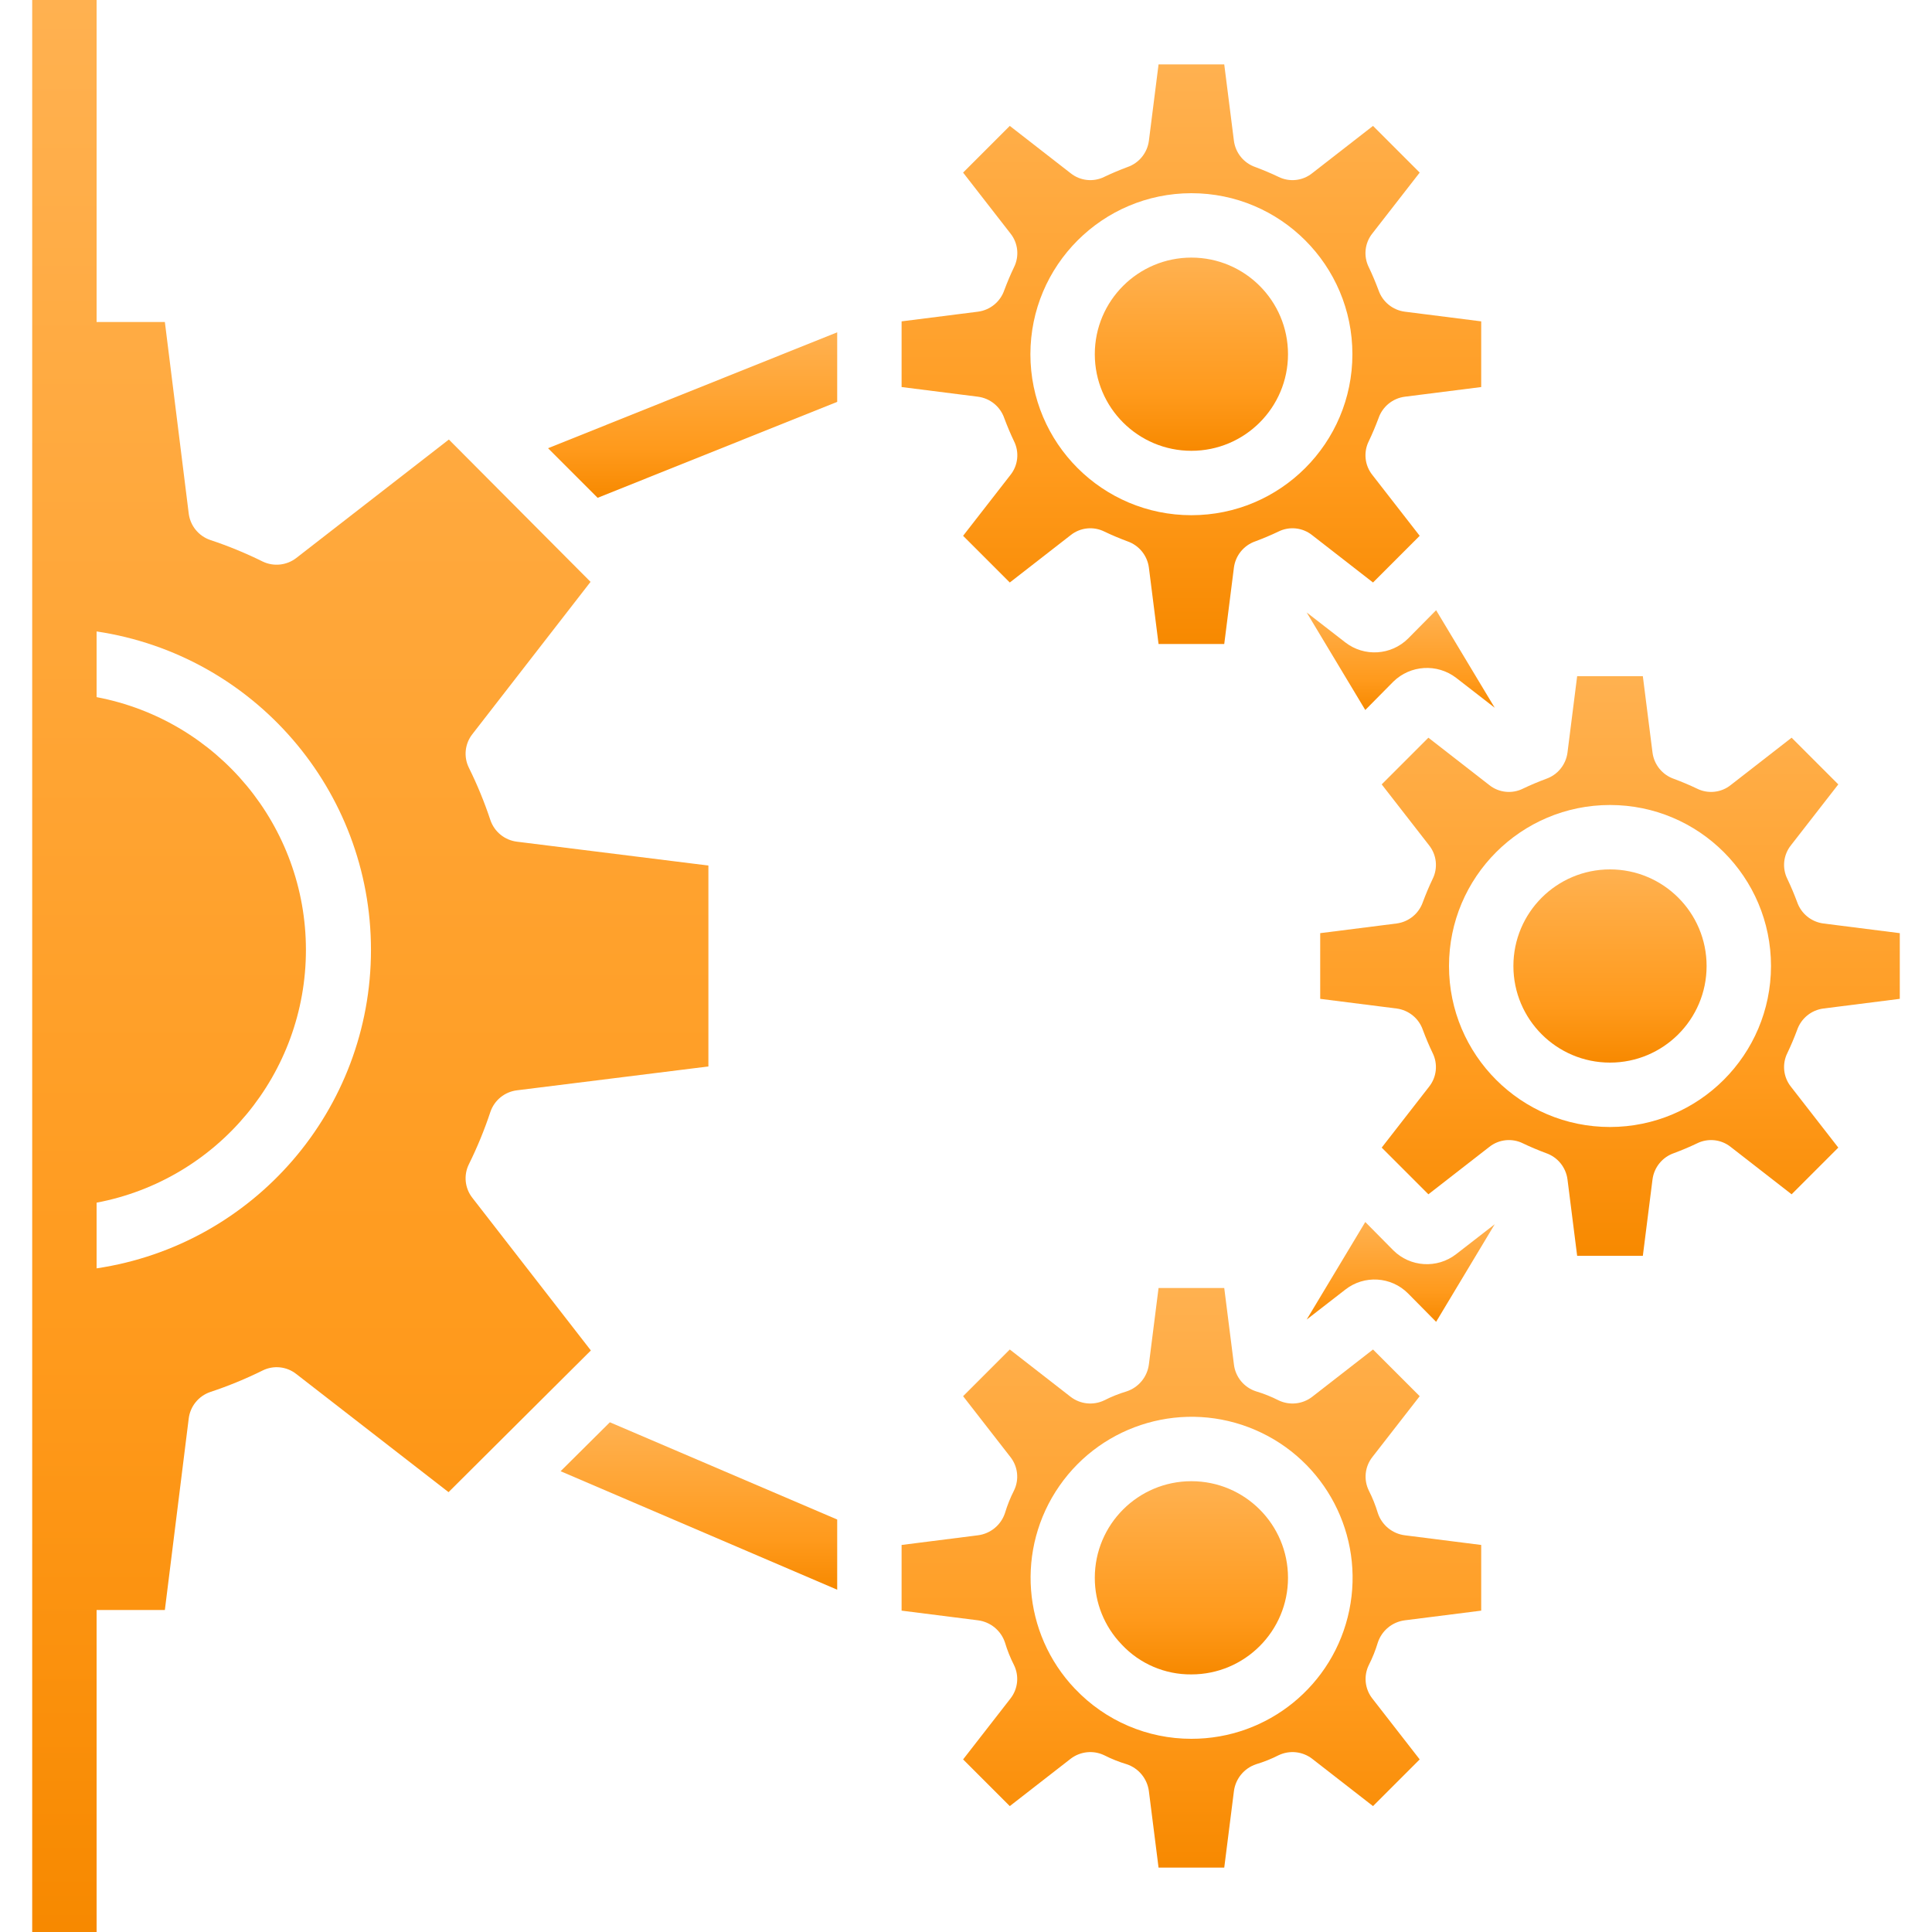 <svg width="150" height="150" viewBox="0 0 150 150" fill="none" xmlns="http://www.w3.org/2000/svg">
<g clip-path="url(#clip0)">
<path d="M36.675 93.001C36.091 92.258 35.984 91.248 36.4 90.4C37.053 89.082 37.612 87.721 38.075 86.325C38.386 85.414 39.193 84.762 40.15 84.65L55 82.8V67.2L40.15 65.35C39.193 65.238 38.386 64.586 38.075 63.675C37.612 62.279 37.053 60.918 36.4 59.6C35.984 58.752 36.091 57.742 36.675 56.999L45.85 45.175L34.85 34.125L23 43.325C22.255 43.899 21.249 44.005 20.4 43.6C19.082 42.947 17.721 42.388 16.325 41.925C15.414 41.614 14.762 40.807 14.65 39.85L12.8 25H7.5V0H2.5V150H7.5V125H12.8L14.65 110.15C14.762 109.193 15.414 108.386 16.325 108.075C17.721 107.612 19.082 107.053 20.4 106.4C21.248 105.984 22.258 106.091 23 106.675L34.825 115.85L45.875 104.85L36.675 93.001ZM7.5 98.475V93.375C16.929 91.587 23.752 83.346 23.752 73.75C23.752 64.154 16.929 55.913 7.5 54.125V49.025C19.742 50.856 28.802 61.371 28.802 73.75C28.802 86.129 19.742 96.644 7.5 98.475Z" fill="url(#paint0_linear)"/>
<path d="M139.525 79.976C139.833 79.071 140.627 78.422 141.575 78.3L147.5 77.55V72.45L141.575 71.7C140.627 71.578 139.833 70.929 139.525 70.024C139.301 69.425 139.05 68.825 138.774 68.249C138.347 67.396 138.453 66.371 139.05 65.625L142.725 60.9L139.1 57.275L134.375 60.95C133.629 61.547 132.604 61.653 131.75 61.226C131.176 60.95 130.575 60.7 129.976 60.475C129.071 60.167 128.422 59.373 128.3 58.425L127.55 52.5H122.45L121.7 58.425C121.578 59.373 120.929 60.167 120.024 60.475C119.425 60.7 118.824 60.95 118.25 61.226C117.396 61.653 116.371 61.547 115.625 60.95L110.9 57.275L107.275 60.9L110.95 65.625C111.547 66.371 111.653 67.396 111.226 68.249C110.95 68.825 110.699 69.425 110.475 70.024C110.167 70.929 109.373 71.578 108.425 71.7L102.5 72.45V77.55L108.425 78.3C109.373 78.422 110.167 79.071 110.475 79.976C110.699 80.575 110.95 81.175 111.226 81.751C111.653 82.604 111.547 83.629 110.95 84.375L107.275 89.1L110.9 92.725L115.625 89.05C116.371 88.453 117.396 88.347 118.25 88.774C118.824 89.05 119.425 89.3 120.024 89.525C120.929 89.833 121.578 90.627 121.7 91.575L122.45 97.5H127.55L128.3 91.575C128.422 90.627 129.071 89.833 129.976 89.525C130.575 89.3 131.176 89.05 131.75 88.774C132.604 88.347 133.629 88.453 134.375 89.05L139.1 92.725L142.725 89.1L139.05 84.375C138.453 83.629 138.347 82.604 138.774 81.751C139.05 81.175 139.301 80.575 139.525 79.976ZM125 87.5C118.097 87.5 112.5 81.903 112.5 75C112.5 68.097 118.097 62.5 125 62.5C131.903 62.5 137.5 68.097 137.5 75C137.491 81.901 131.901 87.492 125 87.5Z" fill="url(#paint1_linear)"/>
<path d="M132.5 75C132.5 79.142 129.142 82.5 125 82.5C120.858 82.5 117.5 79.142 117.5 75C117.5 70.858 120.858 67.5 125 67.5C129.142 67.5 132.5 70.858 132.5 75Z" fill="url(#paint2_linear)"/>
<path d="M77.975 32.476C78.2 33.075 78.45 33.675 78.726 34.251C79.153 35.104 79.047 36.129 78.45 36.875L74.775 41.6L78.4 45.225L83.125 41.55C83.871 40.953 84.896 40.847 85.749 41.274C86.325 41.55 86.925 41.8 87.524 42.025C88.429 42.333 89.078 43.127 89.2 44.075L89.95 50H95.05L95.8 44.075C95.922 43.127 96.571 42.333 97.476 42.025C98.075 41.8 98.675 41.55 99.251 41.274C100.104 40.847 101.129 40.953 101.875 41.55L106.6 45.225L110.225 41.6L106.55 36.875C105.953 36.129 105.847 35.104 106.274 34.251C106.55 33.675 106.801 33.075 107.025 32.476C107.333 31.571 108.127 30.922 109.075 30.8L115 30.05V24.95L109.075 24.2C108.127 24.078 107.333 23.429 107.025 22.524C106.801 21.925 106.55 21.325 106.274 20.75C105.847 19.896 105.953 18.871 106.55 18.125L110.225 13.4L106.6 9.775L101.875 13.45C101.129 14.047 100.104 14.153 99.251 13.726C98.675 13.45 98.075 13.2 97.476 12.975C96.571 12.667 95.922 11.873 95.8 10.925L95.05 5H89.95L89.2 10.925C89.078 11.873 88.429 12.667 87.524 12.975C86.925 13.2 86.325 13.45 85.749 13.726C84.896 14.153 83.871 14.047 83.125 13.45L78.4 9.775L74.775 13.4L78.45 18.125C79.047 18.871 79.153 19.896 78.726 20.75C78.45 21.325 78.2 21.925 77.975 22.524C77.667 23.429 76.873 24.078 75.925 24.2L70 24.95V30.05L75.925 30.8C76.873 30.922 77.667 31.571 77.975 32.476V32.476ZM92.5 15C99.403 15 105 20.597 105 27.5C105 34.403 99.403 40 92.5 40C85.597 40 80 34.403 80 27.5C80.008 20.599 85.599 15.008 92.5 15Z" fill="url(#paint3_linear)"/>
<path d="M100 27.5C100 31.642 96.642 35 92.5 35C88.358 35 85 31.642 85 27.5C85 23.358 88.358 20 92.5 20C96.642 20 100 23.358 100 27.5Z" fill="url(#paint4_linear)"/>
<path d="M92.5 115C88.358 115 85 118.358 85 122.5C84.996 124.427 85.742 126.282 87.08 127.67L87.1 127.693C88.499 129.183 90.457 130.02 92.5 130C96.642 130 100 126.642 100 122.5C100 118.358 96.642 115 92.5 115Z" fill="url(#paint5_linear)"/>
<path d="M106.975 117.476C106.794 116.873 106.56 116.287 106.274 115.725C105.859 114.878 105.966 113.867 106.55 113.125L110.225 108.4L106.6 104.775L101.875 108.45C101.129 109.023 100.125 109.13 99.275 108.726C98.713 108.44 98.127 108.206 97.524 108.025C96.587 107.726 95.911 106.904 95.8 105.925L95.05 100H89.95L89.2 105.925C89.077 106.899 88.407 107.716 87.476 108.025C86.873 108.206 86.287 108.44 85.725 108.726C84.876 109.13 83.871 109.023 83.125 108.45L78.4 104.775L74.775 108.4L78.45 113.125C79.034 113.867 79.141 114.878 78.726 115.725C78.44 116.287 78.206 116.873 78.025 117.476C77.716 118.407 76.899 119.077 75.925 119.2L70 119.95V125.05L75.925 125.8C76.899 125.923 77.716 126.593 78.025 127.524C78.206 128.127 78.44 128.713 78.726 129.275C79.141 130.122 79.034 131.133 78.45 131.875L74.775 136.6L78.4 140.225L83.125 136.55C83.871 135.977 84.876 135.87 85.725 136.274C86.287 136.56 86.873 136.794 87.476 136.975C88.407 137.284 89.077 138.101 89.2 139.075L89.95 145H95.05L95.8 139.075C95.923 138.101 96.593 137.284 97.524 136.975C98.127 136.794 98.713 136.56 99.275 136.274C100.125 135.87 101.129 135.977 101.875 136.55L106.6 140.225L110.225 136.6L106.55 131.875C105.966 131.133 105.859 130.122 106.274 129.275C106.56 128.713 106.794 128.127 106.975 127.524C107.284 126.593 108.101 125.923 109.075 125.8L115 125.05V119.95L109.075 119.2C108.101 119.077 107.284 118.407 106.975 117.476V117.476ZM92.5 135C89.087 135.005 85.822 133.605 83.473 131.128L83.457 131.115C79.367 126.814 78.865 120.229 82.256 115.359C85.647 110.487 91.996 108.672 97.449 111.016C102.903 113.358 105.956 119.213 104.757 125.026C103.557 130.839 98.435 135.007 92.5 135V135Z" fill="url(#paint6_linear)"/>
<path d="M108.175 97.075L106 94.876L101.45 102.45L104.449 100.125C105.916 98.973 108.011 99.103 109.325 100.425L111.5 102.625L116.05 95.05L113.051 97.376C111.581 98.514 109.493 98.386 108.175 97.075Z" fill="url(#paint7_linear)"/>
<path d="M109.325 49.575C108.007 50.886 105.919 51.014 104.449 49.876L101.45 47.55L106 55.124L108.175 52.925C109.5 51.627 111.576 51.499 113.051 52.624L116.05 54.95L111.5 47.376L109.325 49.575Z" fill="url(#paint8_linear)"/>
<path d="M46.4 38.65L65 31.2V25.8L42.55 34.8L46.4 38.65Z" fill="url(#paint9_linear)"/>
<path d="M43.525 114.225L65 123.425V117.975L47.35 110.425L43.525 114.225Z" fill="url(#paint10_linear)"/>
</g>
<defs>
<linearGradient id="paint0_linear" x1="28.75" y1="0" x2="28.75" y2="150" gradientUnits="userSpaceOnUse">
<stop stop-color="#FFB150"/>
<stop offset="0.703" stop-color="#FF9A1C"/>
<stop offset="1" stop-color="#F78900"/>
</linearGradient>
<linearGradient id="paint1_linear" x1="125" y1="52.5" x2="125" y2="97.5" gradientUnits="userSpaceOnUse">
<stop stop-color="#FFB150"/>
<stop offset="0.703" stop-color="#FF9A1C"/>
<stop offset="1" stop-color="#F78900"/>
</linearGradient>
<linearGradient id="paint2_linear" x1="125" y1="67.5" x2="125" y2="82.5" gradientUnits="userSpaceOnUse">
<stop stop-color="#FFB150"/>
<stop offset="0.703" stop-color="#FF9A1C"/>
<stop offset="1" stop-color="#F78900"/>
</linearGradient>
<linearGradient id="paint3_linear" x1="92.5" y1="5" x2="92.5" y2="50" gradientUnits="userSpaceOnUse">
<stop stop-color="#FFB150"/>
<stop offset="0.703" stop-color="#FF9A1C"/>
<stop offset="1" stop-color="#F78900"/>
</linearGradient>
<linearGradient id="paint4_linear" x1="92.5" y1="20" x2="92.5" y2="35" gradientUnits="userSpaceOnUse">
<stop stop-color="#FFB150"/>
<stop offset="0.703" stop-color="#FF9A1C"/>
<stop offset="1" stop-color="#F78900"/>
</linearGradient>
<linearGradient id="paint5_linear" x1="92.5" y1="115" x2="92.5" y2="130" gradientUnits="userSpaceOnUse">
<stop stop-color="#FFB150"/>
<stop offset="0.703" stop-color="#FF9A1C"/>
<stop offset="1" stop-color="#F78900"/>
</linearGradient>
<linearGradient id="paint6_linear" x1="92.5" y1="100" x2="92.5" y2="145" gradientUnits="userSpaceOnUse">
<stop stop-color="#FFB150"/>
<stop offset="0.703" stop-color="#FF9A1C"/>
<stop offset="1" stop-color="#F78900"/>
</linearGradient>
<linearGradient id="paint7_linear" x1="108.75" y1="94.876" x2="108.75" y2="102.625" gradientUnits="userSpaceOnUse">
<stop stop-color="#FFB150"/>
<stop offset="0.703" stop-color="#FF9A1C"/>
<stop offset="1" stop-color="#F78900"/>
</linearGradient>
<linearGradient id="paint8_linear" x1="108.75" y1="47.376" x2="108.75" y2="55.124" gradientUnits="userSpaceOnUse">
<stop stop-color="#FFB150"/>
<stop offset="0.703" stop-color="#FF9A1C"/>
<stop offset="1" stop-color="#F78900"/>
</linearGradient>
<linearGradient id="paint9_linear" x1="53.775" y1="25.8" x2="53.775" y2="38.65" gradientUnits="userSpaceOnUse">
<stop stop-color="#FFB150"/>
<stop offset="0.703" stop-color="#FF9A1C"/>
<stop offset="1" stop-color="#F78900"/>
</linearGradient>
<linearGradient id="paint10_linear" x1="54.263" y1="110.425" x2="54.263" y2="123.425" gradientUnits="userSpaceOnUse">
<stop stop-color="#FFB150"/>
<stop offset="0.703" stop-color="#FF9A1C"/>
<stop offset="1" stop-color="#F78900"/>
</linearGradient>
<clipPath id="clip0">
<rect width="150" height="150" fill="white"/>
</clipPath>
</defs>
</svg>
